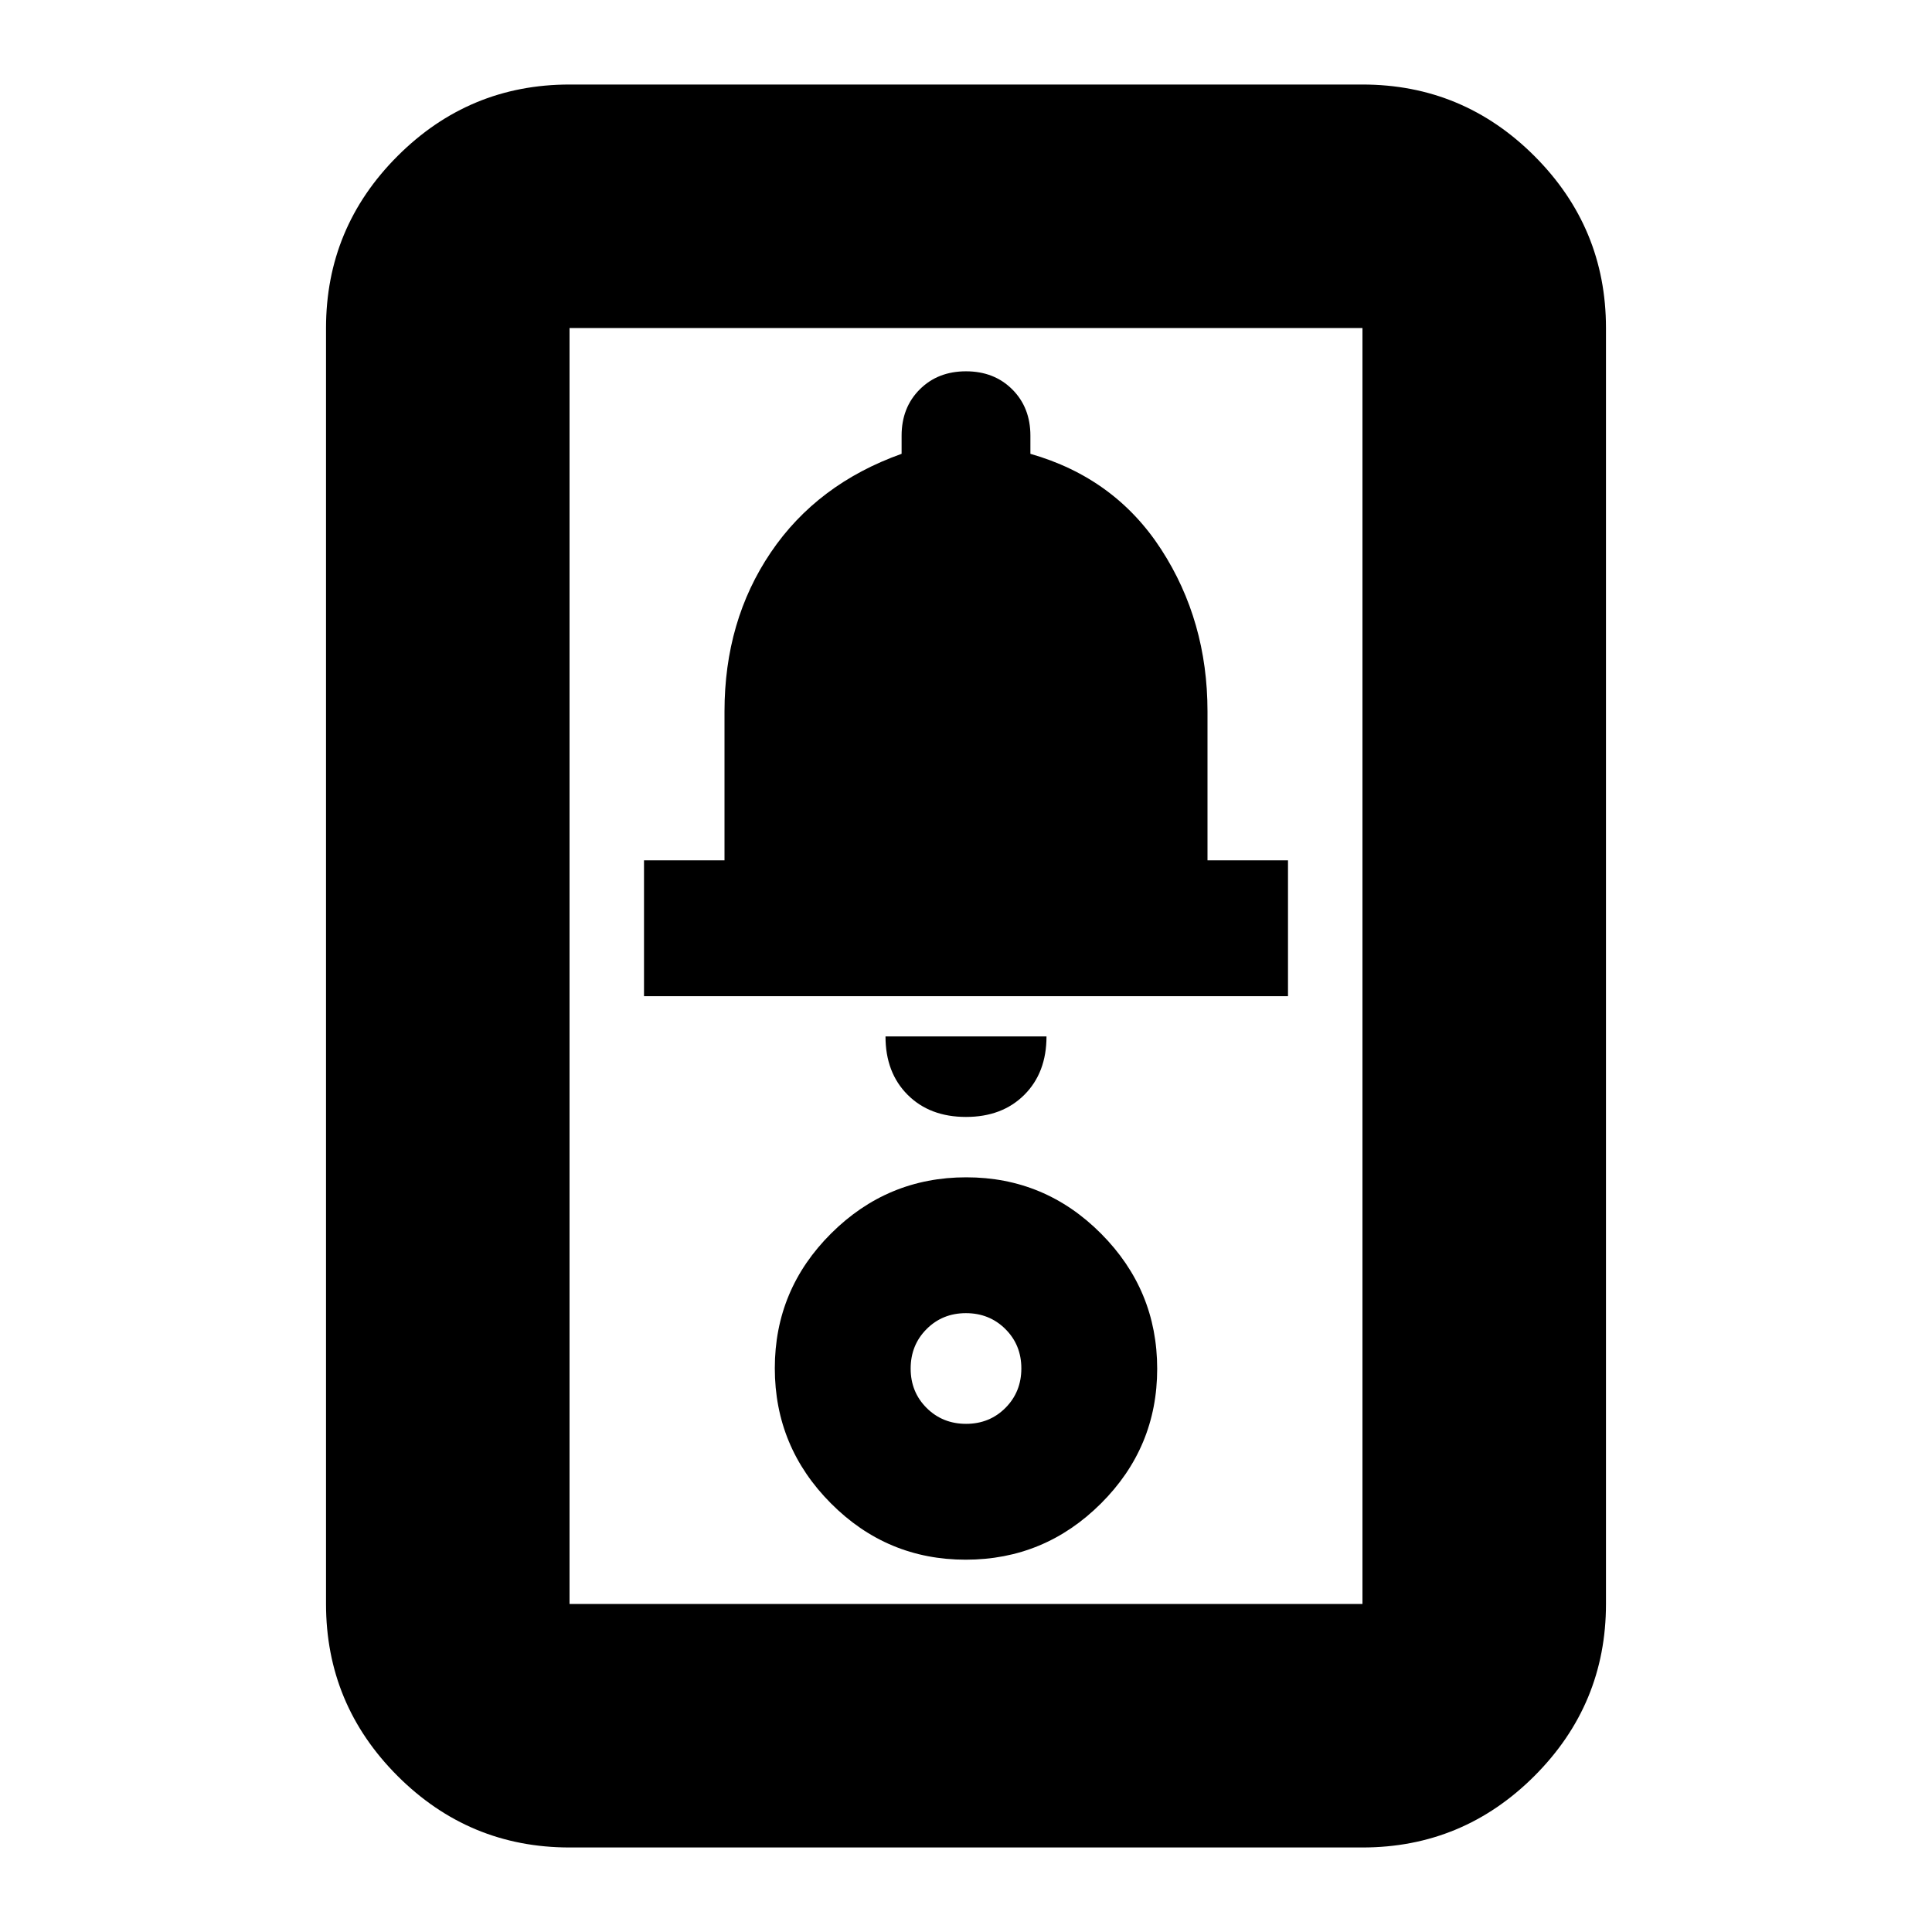<svg xmlns="http://www.w3.org/2000/svg" height="24" viewBox="0 -960 960 960" width="24"><path d="M283-42q-49.91 0-85.46-35.54Q162-113.09 162-163v-634q0-49.91 35.54-85.46Q233.09-918 283-918h394q49.91 0 85.46 35.54Q798-846.91 798-797v634q0 49.91-35.54 85.46Q726.91-42 677-42H283Zm0-121h394v-634H283v634Zm196.87-22Q519-185 547-212.87q28-27.86 28-67Q575-319 547.13-347q-27.86-28-67-28Q441-375 413-347.13q-28 27.86-28 67Q385-241 412.87-213q27.86 28 67 28Zm.17-67.5q-11.66 0-19.6-7.89-7.94-7.9-7.94-19.57t7.89-19.6q7.9-7.94 19.57-7.94t19.6 7.89q7.94 7.9 7.94 19.57 0 11.66-7.89 19.6-7.9 7.94-19.57 7.94ZM480-405q18 0 29-11t11-29h-80q0 18 11 29t29 11Zm-160-60h320v-67.5h-40v-74q0-45-23-80.5t-65-47.5v-9q0-14-9-23t-23-9q-14 0-23 9t-9 23v9q-42 15-65 49t-23 79v74h-40v67.5Zm-37 302v-634 634Z"/></svg>